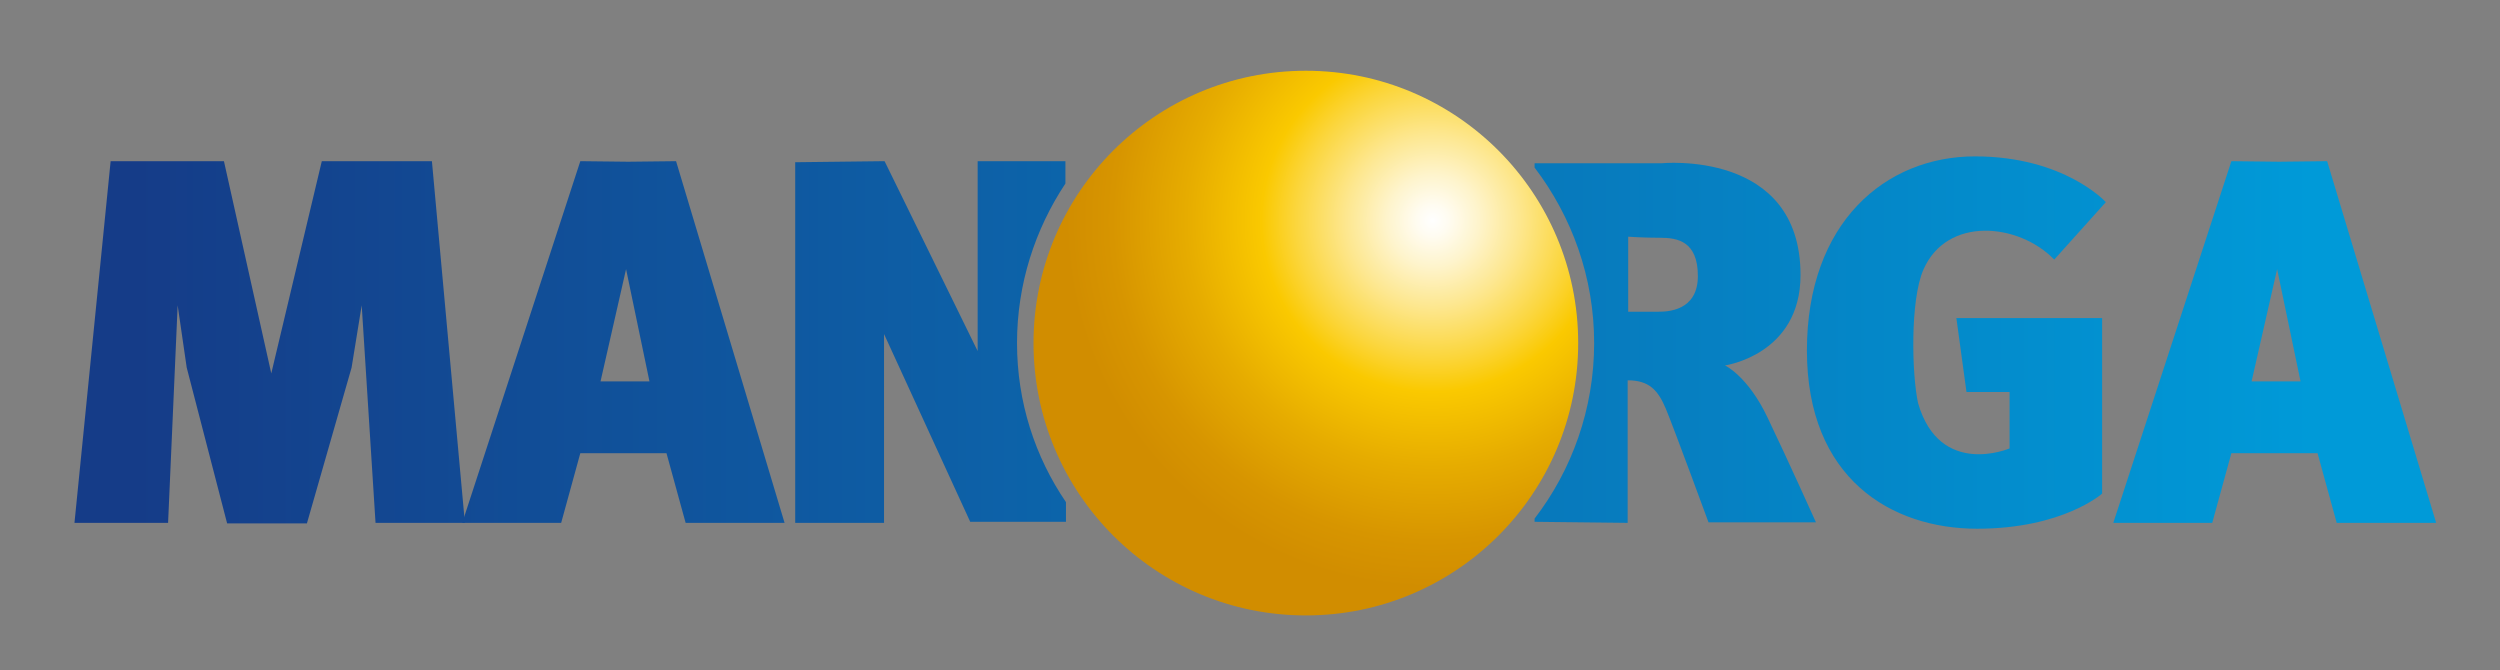 <?xml version="1.0" encoding="utf-8"?>
<!-- Generator: Adobe Illustrator 21.0.2, SVG Export Plug-In . SVG Version: 6.00 Build 0)  -->
<svg version="1.1" id="Calque_1" xmlns="http://www.w3.org/2000/svg" xmlns:xlink="http://www.w3.org/1999/xlink" x="0px" y="0px"
	 viewBox="0 0 470 126" style="enable-background:new 0 0 470 126;" xml:space="preserve">
<rect x="0" y="0" width="470" height="126" fill="#808080" stroke="none"/>
<style type="text/css">
	.st0{fill:url(#SVGID_1_);}
	.st1{fill:url(#SVGID_2_);}
	.st2{fill:url(#SVGID_3_);}
	.st3{fill:url(#SVGID_4_);}
	.st4{fill:url(#SVGID_5_);}
	.st5{fill:url(#SVGID_6_);}
	.st6{fill:url(#SVGID_7_);}
</style>
<radialGradient id="SVGID_1_" cx="-1262.82" cy="1089.566" r="1" gradientTransform="matrix(-46.5 51 51 46.5 -114019.5 13781)" gradientUnits="userSpaceOnUse">
	<stop  offset="0" style="stop-color:#FFFFFF"/>
	<stop  offset="4.300000e-02" style="stop-color:#FFFCF1"/>
	<stop  offset="0.125" style="stop-color:#FEF4CC"/>
	<stop  offset="0.236" style="stop-color:#FDE78F"/>
	<stop  offset="0.372" style="stop-color:#FBD63D"/>
	<stop  offset="0.466" style="stop-color:#FAC900"/>
	<stop  offset="0.671" style="stop-color:#E6AC00"/>
	<stop  offset="0.872" style="stop-color:#D79500"/>
	<stop  offset="1" style="stop-color:#D18D00"/>
</radialGradient>
<circle class="st0" cx="245.5" cy="64.5" r="51.2"/>
<linearGradient id="SVGID_2_" gradientUnits="userSpaceOnUse" x1="-1260.98" y1="1060.92" x2="-1259.98" y2="1060.92" gradientTransform="matrix(409.5 -4 -4 -409.5 520643 429467.5)">
	<stop  offset="0" style="stop-color:#153C88"/>
	<stop  offset="1" style="stop-color:#009AD8"/>
</linearGradient>
<polygon class="st1" points="51,70.2 60.5,30.3 81.2,30.3 87.4,98.3 70.6,98.3 68,57.4 66.1,69.1 57.7,98.4 51.5,98.4 50,98.4 
	42.7,98.4 35.1,69.1 33.4,57.4 31.6,98.3 14,98.3 20.8,30.3 42.1,30.3 "/>
<linearGradient id="SVGID_3_" gradientUnits="userSpaceOnUse" x1="-1260.98" y1="1060.92" x2="-1259.98" y2="1060.92" gradientTransform="matrix(409.5 -4 -4 -409.5 520643 429468.25)">
	<stop  offset="0" style="stop-color:#153C88"/>
	<stop  offset="1" style="stop-color:#009AD8"/>
</linearGradient>
<path class="st2" d="M127.1,30.3l-8.6,0.1h-0.8l-8.6-0.1l-22.2,68h18.6l3.6-13.1h7.8h0.6h7.8l3.6,13.1h18.6L127.1,30.3z M112.9,71.7
	l4.8-21.1l4.4,21.1H112.9z"/>
<linearGradient id="SVGID_4_" gradientUnits="userSpaceOnUse" x1="-1260.98" y1="1060.92" x2="-1259.98" y2="1060.92" gradientTransform="matrix(409.5 -4 -4 -409.5 520643 429471.25)">
	<stop  offset="0" style="stop-color:#153C88"/>
	<stop  offset="1" style="stop-color:#009AD8"/>
</linearGradient>
<path class="st3" d="M437.5,30.3l-8.6,0.1h-0.8l-8.6-0.1l-22.2,68h18.6l3.6-13.1h7.8h0.6h7.8l3.6,13.1H458L437.5,30.3z M423.3,71.7
	l4.8-21.1l4.4,21.1H423.3z"/>
<linearGradient id="SVGID_5_" gradientUnits="userSpaceOnUse" x1="-1260.98" y1="1060.92" x2="-1259.98" y2="1060.92" gradientTransform="matrix(409.5 -4 -4 -409.5 520643 429468.75)">
	<stop  offset="0" style="stop-color:#153C88"/>
	<stop  offset="1" style="stop-color:#009AD8"/>
</linearGradient>
<path class="st4" d="M191.2,64.5c0-11.1,3.4-21.4,9.1-30v-4.2h-16.5V66l-17.5-35.7l-16.8,0.2v67.8h16.7V62.8l16.2,35.3h18v-3.7
	C194.6,85.9,191.2,75.6,191.2,64.5z"/>
<linearGradient id="SVGID_6_" gradientUnits="userSpaceOnUse" x1="-1260.98" y1="1060.92" x2="-1259.98" y2="1060.92" gradientTransform="matrix(409.5 -4 -4 -409.5 520643 429470.75)">
	<stop  offset="0" style="stop-color:#153C88"/>
	<stop  offset="1" style="stop-color:#009AD8"/>
</linearGradient>
<path class="st5" d="M386.2,48.8l9.7-10.8c0,0-7.8-8.6-24.6-8.6s-31.6,12.4-31.6,36.5s15.9,33.5,32,33.5s23.5-6.6,23.5-6.6v-33
	h-27.4l1.9,13.9h8.1v10.6c0,0-13.1,5.6-17.2-8.5c-1.2-5.5-1.5-19.4,1-25.1C366,40.6,379.5,41.9,386.2,48.8z"/>
<linearGradient id="SVGID_7_" gradientUnits="userSpaceOnUse" x1="-1260.98" y1="1060.92" x2="-1259.98" y2="1060.92" gradientTransform="matrix(409.5 -4 -4 -409.5 520643 429470.25)">
	<stop  offset="0" style="stop-color:#153C88"/>
	<stop  offset="1" style="stop-color:#009AD8"/>
</linearGradient>
<path class="st6" d="M332.3,78.5c-3.7-7.8-8-9.8-8-9.8s14.2-2,14.2-17c0-23.7-26.2-21-26.2-21h-23.8v0.8c7,9.2,11.2,20.6,11.2,33
	s-4.2,23.9-11.2,33v0.6l17.5,0.2c0,0,0-21.6,0-26.8c4,0,5.7,1.8,7.2,5.4s8,21.3,8,21.3h20.2C341.4,98.2,336,86.2,332.3,78.5z
	 M311.8,58.6c-1.7,0-5.7,0-5.7,0V44.5c0,0,2.8,0.2,6,0.2s7.1,0.6,7.1,7.2S313.4,58.6,311.8,58.6z"/>
</svg>
